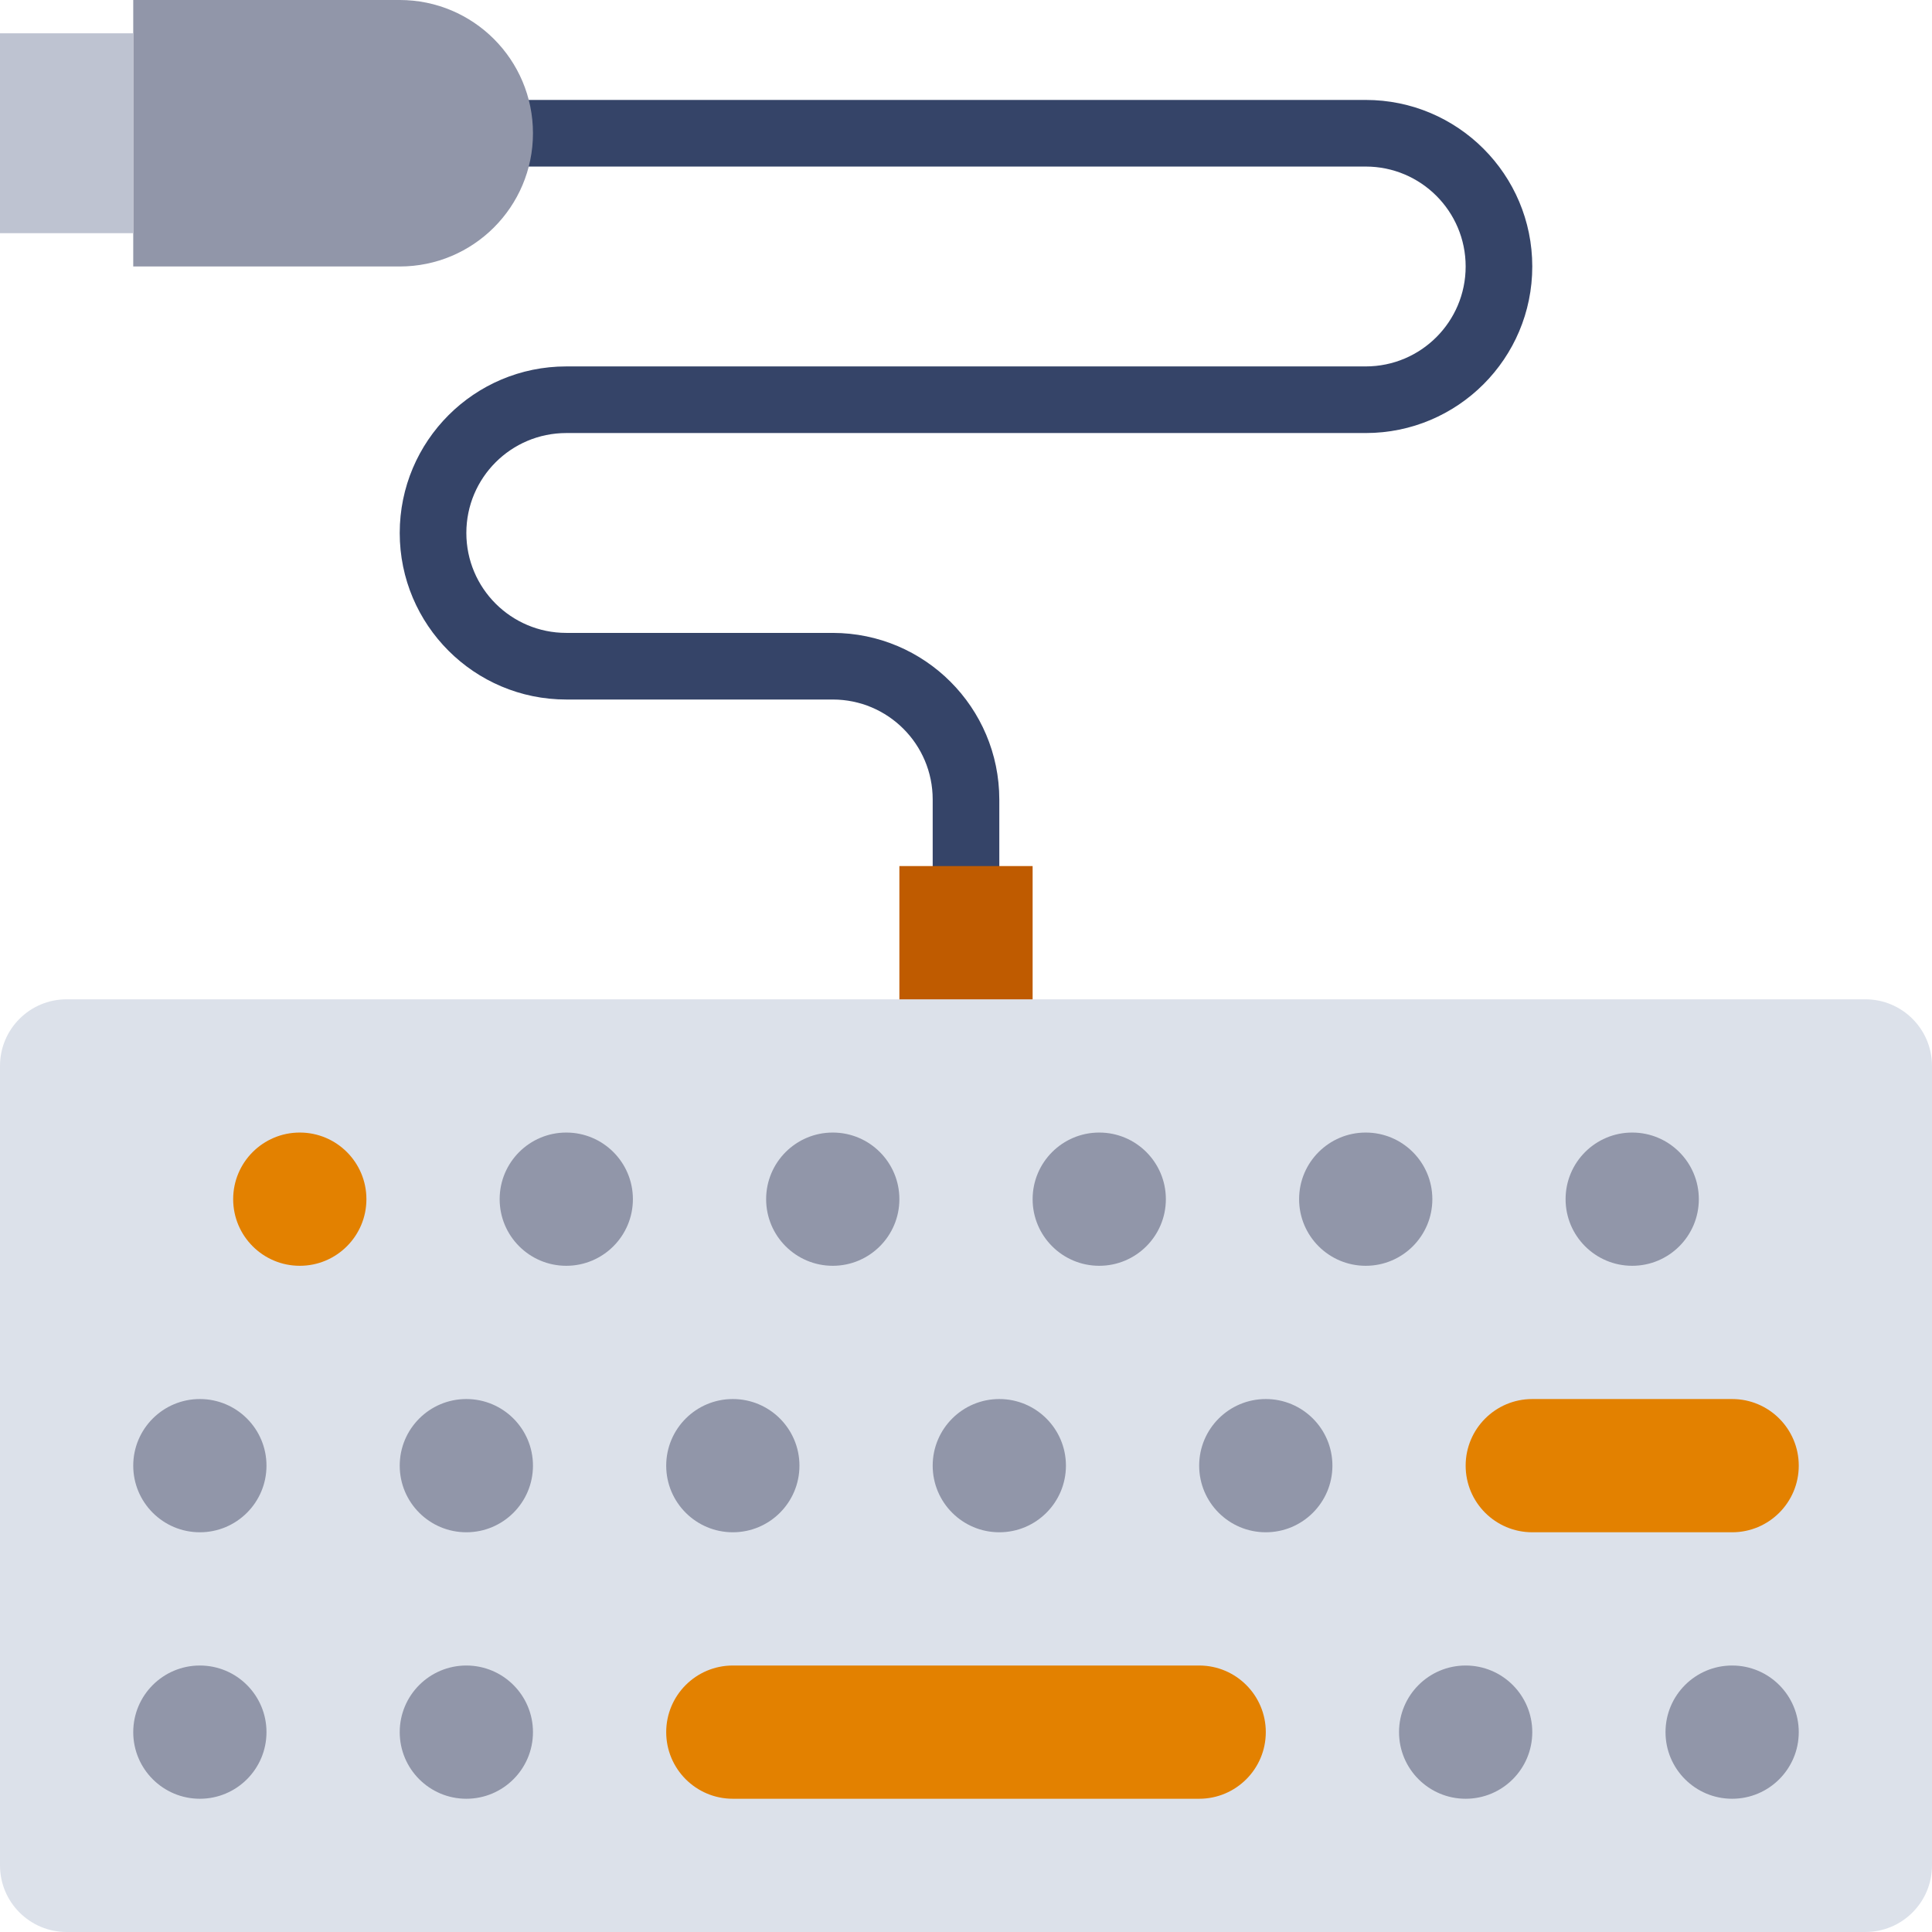 <svg height="464pt" viewBox="0 0 464 464" width="464pt" xmlns="http://www.w3.org/2000/svg"><path d="m240 216h-16v-24c0-13.254-10.746-24-24-24h-64c-22.09 0-40-17.91-40-40s17.91-40 40-40h192c13.254 0 24-10.746 24-24s-10.746-24-24-24h-208v-16h208c22.09 0 40 17.91 40 40s-17.91 40-40 40h-192c-13.254 0-24 10.746-24 24s10.746 24 24 24h64c22.082.027 39.973 17.918 40 40zm0 0" fill="#354468"/><path d="m216 208h32v40h-32zm0 0" fill="#bf5b00"/><path d="m16 240h432c8.836 0 16 7.164 16 16v192c0 8.836-7.164 16-16 16h-432c-8.836 0-16-7.164-16-16v-192c0-8.836 7.164-16 16-16zm0 0" fill="#dce1ea"/><path d="m368 336h48c8.836 0 16 7.164 16 16s-7.164 16-16 16h-48c-8.836 0-16-7.164-16-16s7.164-16 16-16zm0 0" fill="#e38100"/><path d="m176 400h112c8.836 0 16 7.164 16 16s-7.164 16-16 16h-112c-8.836 0-16-7.164-16-16s7.164-16 16-16zm0 0" fill="#e38100"/><path d="m128 32c0-17.672-14.328-32-32-32h-64v64h64c17.672 0 32-14.328 32-32zm0 0" fill="#9196a9"/><path d="m0 8h32v48h-32zm0 0" fill="#bec3d1"/><path d="m48 400c8.836 0 16 7.164 16 16s-7.164 16-16 16-16-7.164-16-16 7.164-16 16-16zm0 0" fill="#9196a9"/><path d="m48 336c8.836 0 16 7.164 16 16s-7.164 16-16 16-16-7.164-16-16 7.164-16 16-16zm0 0" fill="#9196a9"/><path d="m112 336c8.836 0 16 7.164 16 16s-7.164 16-16 16-16-7.164-16-16 7.164-16 16-16zm0 0" fill="#9196a9"/><path d="m176 336c8.836 0 16 7.164 16 16s-7.164 16-16 16-16-7.164-16-16 7.164-16 16-16zm0 0" fill="#9196a9"/><path d="m240 336c8.836 0 16 7.164 16 16s-7.164 16-16 16-16-7.164-16-16 7.164-16 16-16zm0 0" fill="#9196a9"/><path d="m304 336c8.836 0 16 7.164 16 16s-7.164 16-16 16-16-7.164-16-16 7.164-16 16-16zm0 0" fill="#9196a9"/><path d="m72 272c8.836 0 16 7.164 16 16s-7.164 16-16 16-16-7.164-16-16 7.164-16 16-16zm0 0" fill="#e38100"/><g fill="#9196a9"><path d="m136 272c8.836 0 16 7.164 16 16s-7.164 16-16 16-16-7.164-16-16 7.164-16 16-16zm0 0"/><path d="m200 272c8.836 0 16 7.164 16 16s-7.164 16-16 16-16-7.164-16-16 7.164-16 16-16zm0 0"/><path d="m264 272c8.836 0 16 7.164 16 16s-7.164 16-16 16-16-7.164-16-16 7.164-16 16-16zm0 0"/><path d="m328 272c8.836 0 16 7.164 16 16s-7.164 16-16 16-16-7.164-16-16 7.164-16 16-16zm0 0"/><path d="m392 272c8.836 0 16 7.164 16 16s-7.164 16-16 16-16-7.164-16-16 7.164-16 16-16zm0 0"/><path d="m112 400c8.836 0 16 7.164 16 16s-7.164 16-16 16-16-7.164-16-16 7.164-16 16-16zm0 0"/><path d="m352 400c8.836 0 16 7.164 16 16s-7.164 16-16 16-16-7.164-16-16 7.164-16 16-16zm0 0"/><path d="m416 400c8.836 0 16 7.164 16 16s-7.164 16-16 16-16-7.164-16-16 7.164-16 16-16zm0 0"/></g></svg>